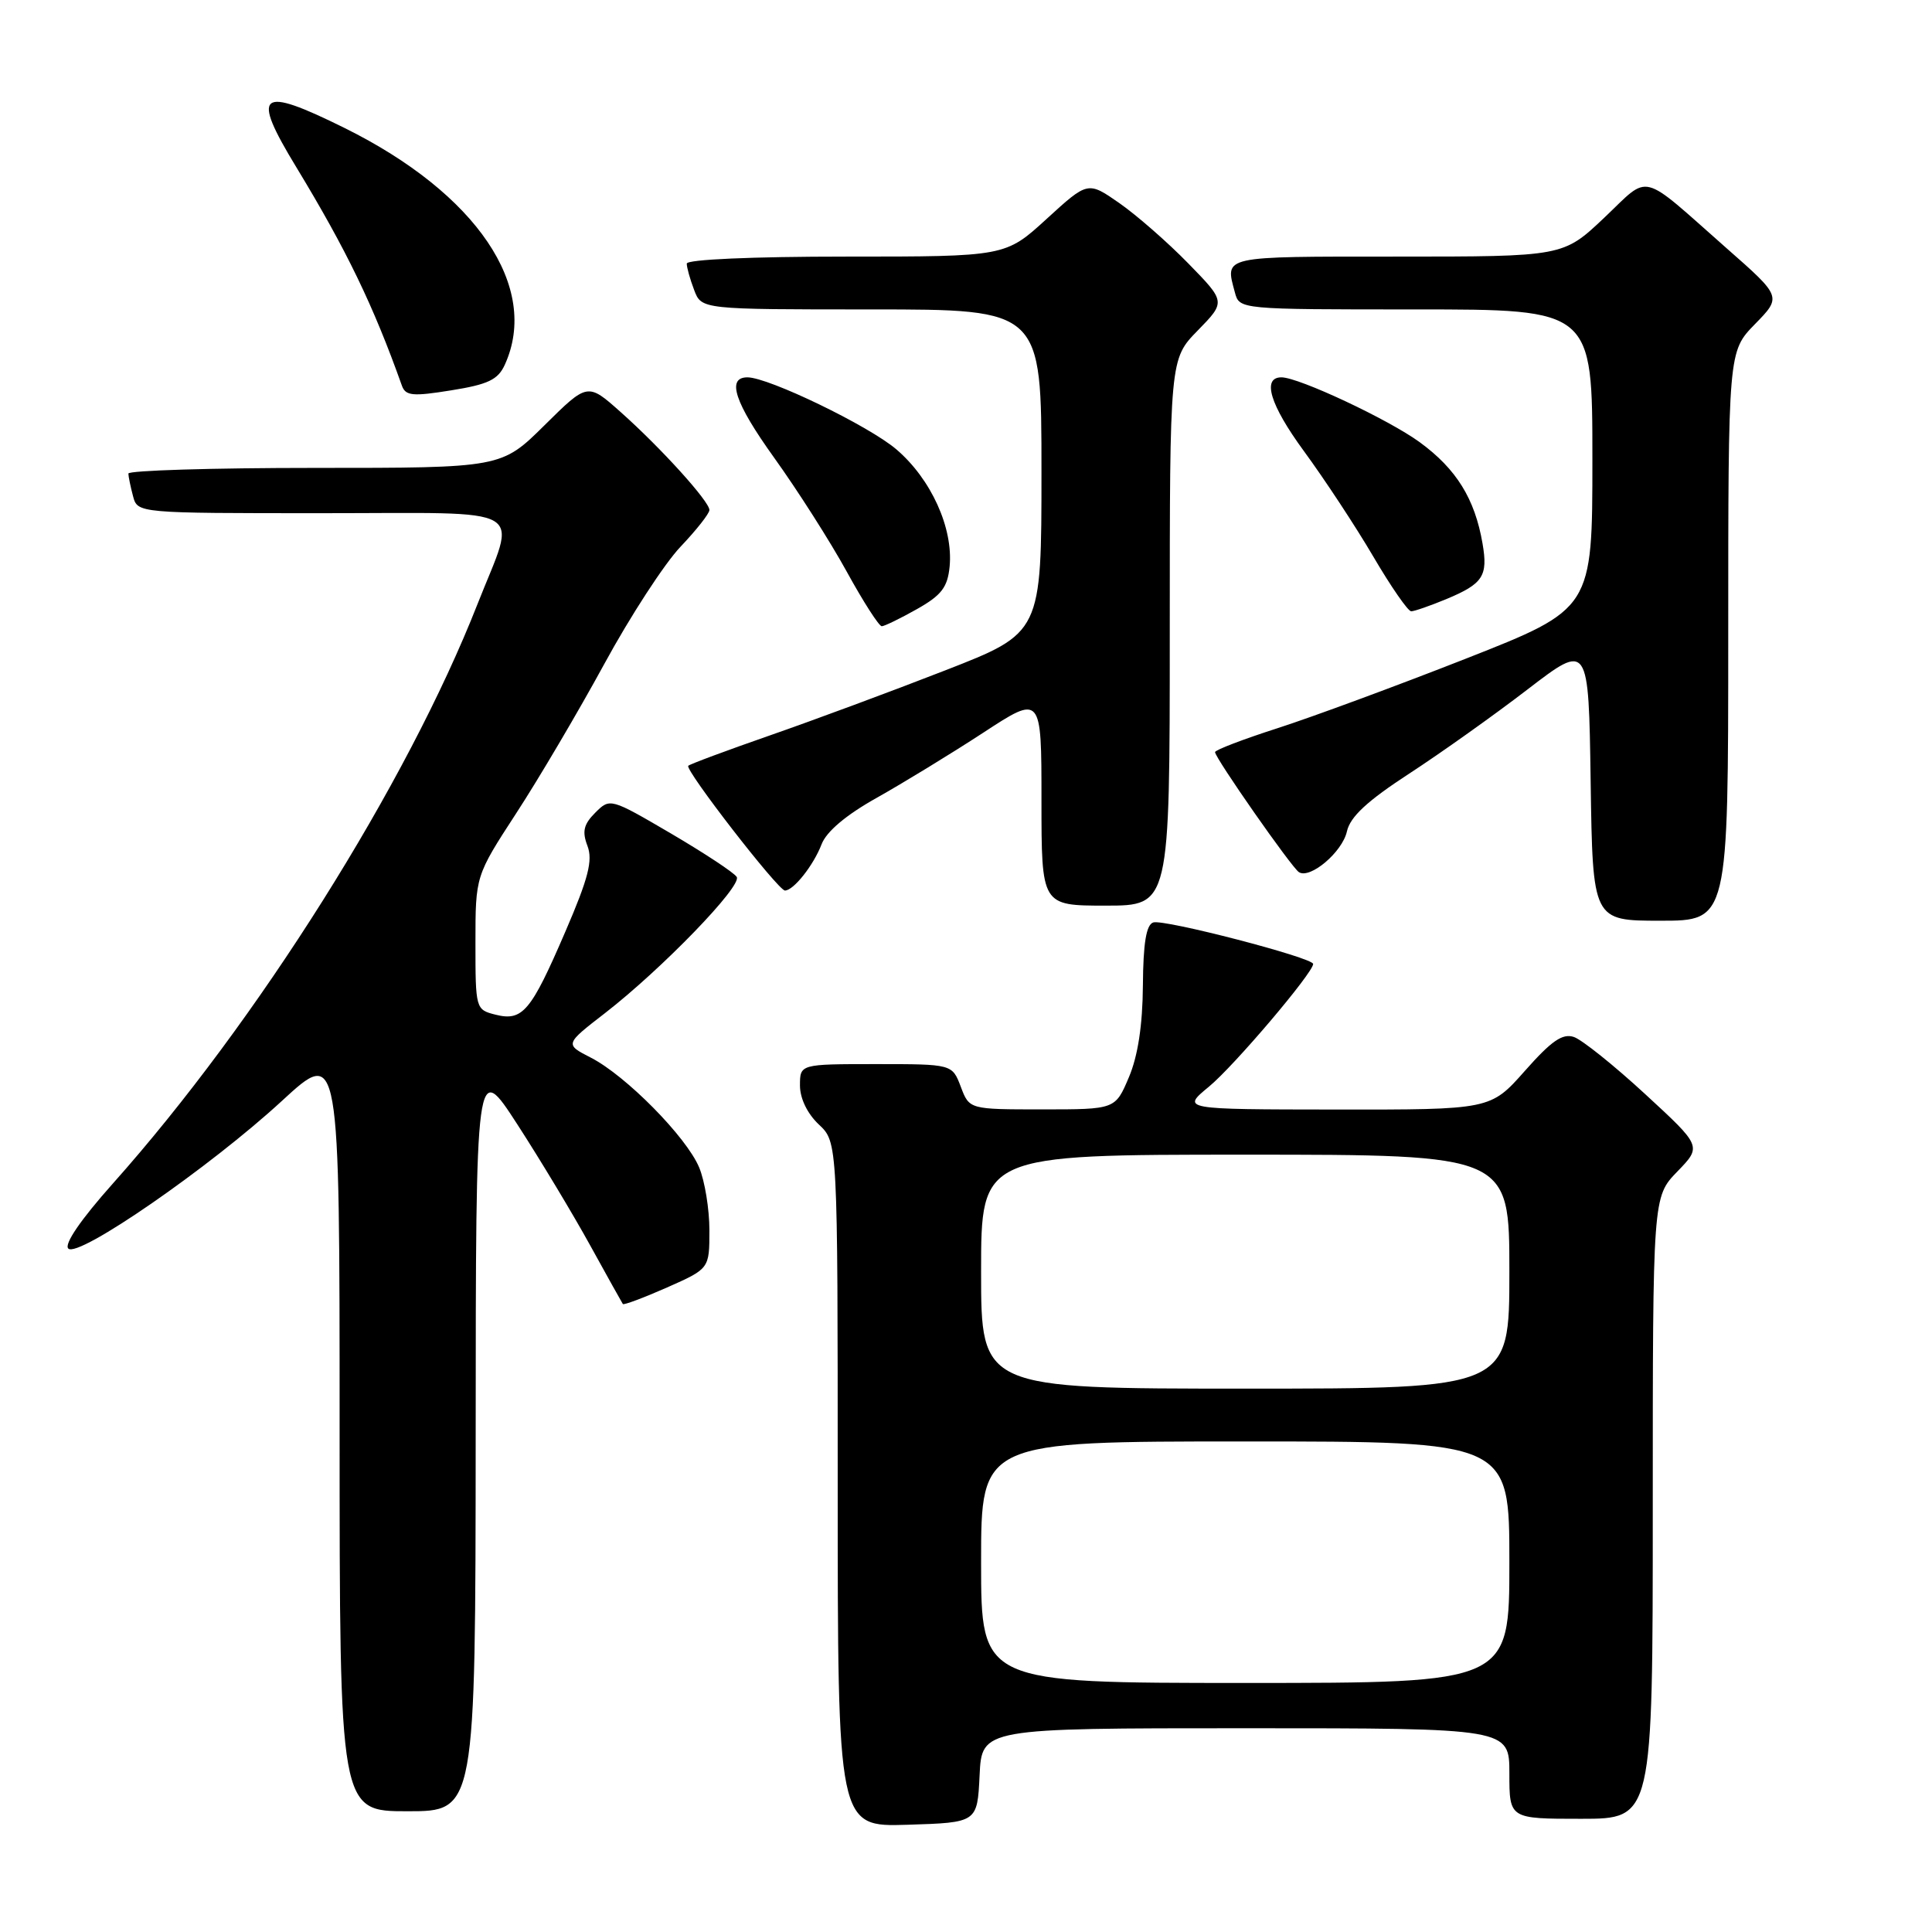 <?xml version="1.0" encoding="UTF-8" standalone="no"?>
<!DOCTYPE svg PUBLIC "-//W3C//DTD SVG 1.1//EN" "http://www.w3.org/Graphics/SVG/1.1/DTD/svg11.dtd" >
<svg xmlns="http://www.w3.org/2000/svg" xmlns:xlink="http://www.w3.org/1999/xlink" version="1.1" viewBox="0 0 256 256">
 <g >
 <path fill="currentColor"
d=" M 129.80 235.25 C 130.10 229.00 130.10 229.00 165.05 229.00 C 200.00 229.00 200.00 229.00 200.00 235.00 C 200.00 241.00 200.00 241.00 209.50 241.00 C 219.00 241.00 219.00 241.00 219.00 199.80 C 219.00 158.60 219.00 158.60 222.25 155.24 C 225.50 151.89 225.50 151.89 218.00 144.98 C 213.88 141.18 209.63 137.78 208.56 137.41 C 207.05 136.89 205.58 137.91 202.06 141.89 C 197.50 147.04 197.50 147.04 177.02 147.02 C 156.54 147.00 156.54 147.00 160.19 143.99 C 163.50 141.27 174.00 128.90 174.00 127.73 C 174.00 126.90 154.21 121.76 152.81 122.23 C 151.88 122.54 151.48 124.98 151.44 130.58 C 151.40 135.84 150.78 139.93 149.58 142.75 C 147.78 147.00 147.78 147.00 138.11 147.00 C 128.44 147.00 128.44 147.00 127.31 144.00 C 126.17 141.00 126.17 141.00 116.09 141.00 C 106.00 141.00 106.00 141.00 106.00 143.83 C 106.00 145.55 106.98 147.57 108.50 149.00 C 111.00 151.35 111.00 151.35 111.00 196.71 C 111.00 242.08 111.00 242.08 120.25 241.79 C 129.50 241.50 129.50 241.50 129.80 235.25 Z  M 63.03 190.25 C 63.05 140.50 63.05 140.50 68.56 149.00 C 71.59 153.68 75.92 160.88 78.19 165.00 C 80.46 169.12 82.42 172.63 82.53 172.79 C 82.65 172.95 85.28 171.97 88.38 170.60 C 94.00 168.11 94.00 168.11 94.00 163.02 C 94.00 160.22 93.39 156.48 92.64 154.69 C 90.96 150.66 82.94 142.53 78.30 140.15 C 74.83 138.37 74.83 138.37 80.17 134.24 C 87.72 128.38 98.36 117.39 97.62 116.20 C 97.28 115.64 93.36 113.06 88.92 110.45 C 80.89 105.75 80.83 105.73 78.88 107.68 C 77.34 109.22 77.11 110.17 77.84 112.08 C 78.57 114.01 77.97 116.36 74.92 123.43 C 70.35 134.04 69.25 135.35 65.66 134.45 C 63.03 133.79 63.00 133.68 63.00 124.93 C 63.00 116.07 63.00 116.07 68.39 107.78 C 71.36 103.23 76.61 94.33 80.06 88.00 C 83.50 81.67 88.05 74.68 90.16 72.46 C 92.27 70.24 94.00 68.05 94.00 67.58 C 94.00 66.44 87.58 59.35 82.24 54.60 C 77.86 50.70 77.86 50.70 72.15 56.35 C 66.44 62.00 66.44 62.00 41.72 62.00 C 28.12 62.00 17.01 62.34 17.01 62.75 C 17.02 63.16 17.30 64.51 17.63 65.75 C 18.23 68.00 18.23 68.00 42.73 68.00 C 70.67 68.00 68.51 66.74 63.29 80.00 C 53.92 103.86 34.10 135.35 14.95 156.83 C 10.69 161.61 8.47 164.86 9.05 165.44 C 10.34 166.75 27.81 154.67 37.36 145.87 C 45.00 138.83 45.00 138.83 45.00 189.42 C 45.00 240.00 45.00 240.00 54.00 240.00 C 63.00 240.00 63.00 240.00 63.03 190.25 Z  M 229.00 84.29 C 229.00 46.58 229.00 46.58 232.54 42.95 C 236.09 39.32 236.09 39.32 228.79 32.90 C 217.10 22.59 218.75 23.00 212.55 28.87 C 207.12 34.00 207.12 34.00 185.06 34.00 C 161.69 34.00 162.32 33.86 163.63 38.75 C 164.23 41.00 164.23 41.00 187.62 41.00 C 211.00 41.00 211.00 41.00 211.00 60.84 C 211.00 80.68 211.00 80.68 194.25 87.27 C 185.04 90.89 173.79 95.04 169.25 96.50 C 164.71 97.96 161.00 99.38 161.00 99.66 C 161.00 100.43 171.17 114.99 172.12 115.57 C 173.62 116.50 177.86 112.90 178.47 110.18 C 178.90 108.23 181.15 106.14 186.74 102.50 C 190.96 99.75 198.03 94.72 202.45 91.32 C 210.50 85.15 210.50 85.15 210.77 103.57 C 211.04 122.00 211.04 122.00 220.02 122.00 C 229.00 122.00 229.00 122.00 229.00 84.29 Z  M 155.00 83.79 C 155.00 47.58 155.00 47.58 158.71 43.79 C 162.42 39.99 162.42 39.99 157.46 34.91 C 154.73 32.11 150.62 28.52 148.33 26.92 C 144.15 24.01 144.15 24.01 138.69 29.00 C 133.22 34.00 133.22 34.00 112.11 34.00 C 99.68 34.00 91.00 34.38 91.00 34.93 C 91.00 35.45 91.44 37.02 91.98 38.43 C 92.95 41.00 92.95 41.00 115.48 41.00 C 138.00 41.00 138.00 41.00 138.00 62.43 C 138.00 83.86 138.00 83.86 125.24 88.83 C 118.22 91.57 107.78 95.44 102.03 97.44 C 96.29 99.44 91.42 101.25 91.20 101.47 C 90.69 101.97 103.11 118.00 104.01 118.00 C 105.15 118.00 107.80 114.65 108.86 111.88 C 109.50 110.19 112.10 107.99 116.18 105.71 C 119.65 103.76 125.99 99.89 130.25 97.11 C 138.00 92.04 138.00 92.04 138.00 106.02 C 138.00 120.00 138.00 120.00 146.50 120.00 C 155.00 120.00 155.00 120.00 155.00 83.79 Z  M 121.50 80.71 C 124.76 78.87 125.56 77.82 125.83 75.07 C 126.32 69.96 123.37 63.47 118.78 59.55 C 115.14 56.43 101.84 50.00 99.04 50.00 C 96.23 50.00 97.35 53.36 102.55 60.61 C 105.67 64.95 110.01 71.76 112.20 75.75 C 114.39 79.74 116.48 82.99 116.84 82.98 C 117.20 82.97 119.30 81.95 121.50 80.71 Z  M 191.63 79.39 C 196.52 77.35 197.19 76.33 196.44 72.00 C 195.42 66.09 192.98 62.15 188.14 58.61 C 184.03 55.60 172.10 50.00 169.80 50.00 C 167.18 50.00 168.29 53.65 172.75 59.74 C 175.48 63.46 179.63 69.76 181.97 73.75 C 184.31 77.74 186.57 81.00 186.99 81.00 C 187.41 81.00 189.50 80.27 191.63 79.39 Z  M 66.89 48.33 C 71.57 38.06 63.17 25.64 45.68 16.97 C 34.29 11.33 33.21 12.20 39.26 22.15 C 45.92 33.13 49.48 40.50 53.25 51.09 C 53.74 52.46 54.66 52.55 59.80 51.72 C 64.68 50.94 65.99 50.31 66.89 48.33 Z  M 130.00 207.00 C 130.00 191.00 130.00 191.00 165.00 191.00 C 200.00 191.00 200.00 191.00 200.00 207.00 C 200.00 223.00 200.00 223.00 165.00 223.00 C 130.00 223.00 130.00 223.00 130.00 207.00 Z  M 130.00 168.50 C 130.00 153.00 130.00 153.00 165.00 153.00 C 200.00 153.00 200.00 153.00 200.00 168.50 C 200.00 184.00 200.00 184.00 165.00 184.00 C 130.00 184.00 130.00 184.00 130.00 168.50 Z "/>
</g>
</svg>